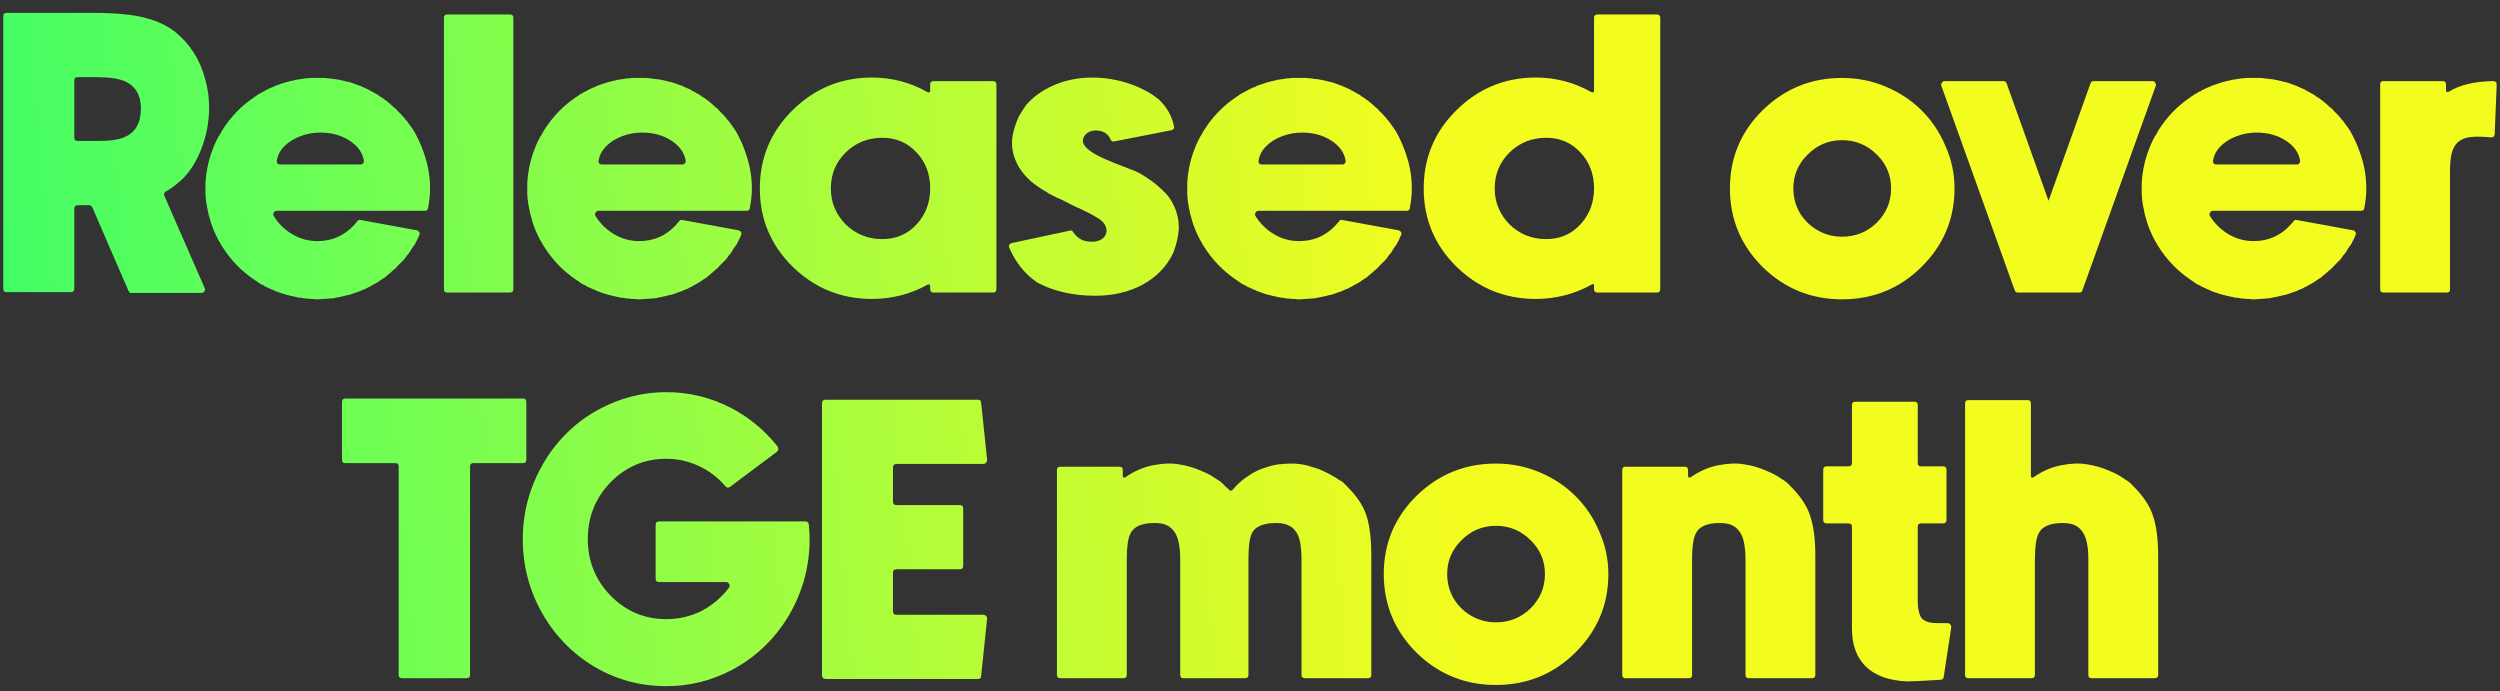 <svg width="188" height="52" viewBox="0 0 188 52" fill="none" xmlns="http://www.w3.org/2000/svg">
<rect x="0" y="0" width="188" height="52" fill="#333333" stroke="none"/>
<path d="M12.366 14.74L15.396 21.67C15.436 21.75 15.426 21.83 15.366 21.91C15.326 21.99 15.256 22.03 15.156 22.03H9.906C9.786 22.03 9.706 21.98 9.666 21.88L6.936 15.58C6.876 15.48 6.796 15.43 6.696 15.43H5.856C5.676 15.43 5.586 15.52 5.586 15.7V21.7C5.586 21.88 5.506 21.97 5.346 21.97H0.486C0.326 21.97 0.246 21.88 0.246 21.7V1.21C0.246 1.05 0.326 0.97 0.486 0.97H6.996C8.736 0.97 10.066 1.1 10.986 1.36C11.906 1.6 12.676 1.98 13.296 2.5C13.816 2.94 14.256 3.45 14.616 4.03C14.976 4.61 15.246 5.25 15.426 5.95C15.626 6.63 15.726 7.34 15.726 8.08C15.726 9.16 15.526 10.21 15.126 11.23C14.726 12.25 14.206 13.04 13.566 13.6C13.186 13.94 12.816 14.21 12.456 14.41C12.336 14.49 12.306 14.6 12.366 14.74ZM9.396 10.3C10.196 9.94 10.596 9.23 10.596 8.17C10.596 7.15 10.186 6.46 9.366 6.1C8.886 5.9 8.176 5.8 7.236 5.8H5.856C5.676 5.8 5.586 5.88 5.586 6.04V10.33C5.586 10.51 5.676 10.6 5.856 10.6H7.416C8.296 10.6 8.956 10.5 9.396 10.3ZM31.981 11.83C32.221 12.59 32.341 13.37 32.341 14.17C32.341 14.63 32.291 15.12 32.191 15.64C32.171 15.78 32.091 15.85 31.951 15.85H20.821C20.721 15.85 20.641 15.9 20.581 16C20.541 16.08 20.541 16.16 20.581 16.24C20.941 16.82 21.411 17.28 21.991 17.62C22.571 17.96 23.191 18.13 23.851 18.13C25.071 18.13 26.071 17.64 26.851 16.66C26.911 16.56 26.991 16.52 27.091 16.54L31.351 17.32C31.431 17.34 31.491 17.39 31.531 17.47C31.571 17.53 31.571 17.6 31.531 17.68C31.411 17.96 31.321 18.15 31.261 18.25L31.201 18.37C31.121 18.47 31.041 18.58 30.961 18.7C30.881 18.86 30.791 19 30.691 19.12L30.631 19.18C30.591 19.22 30.561 19.26 30.541 19.3L30.511 19.36C30.451 19.42 30.391 19.49 30.331 19.57L30.271 19.63C30.171 19.73 30.071 19.83 29.971 19.93L29.911 19.99C29.851 20.07 29.791 20.14 29.731 20.2H29.701C29.621 20.28 29.541 20.35 29.461 20.41L29.401 20.5L29.281 20.41L29.371 20.5C29.251 20.6 29.141 20.69 29.041 20.77L28.951 20.86C28.811 20.94 28.671 21.03 28.531 21.13L28.501 21.16C28.341 21.26 28.181 21.35 28.021 21.43L27.961 21.46C27.921 21.48 27.891 21.5 27.871 21.52L27.841 21.55C27.761 21.57 27.691 21.6 27.631 21.64L27.601 21.67C27.441 21.73 27.291 21.79 27.151 21.85L27.121 21.88C27.021 21.92 26.931 21.95 26.851 21.97L26.761 22C26.641 22.04 26.531 22.08 26.431 22.12C26.311 22.16 26.181 22.19 26.041 22.21L25.951 22.24C25.711 22.3 25.471 22.35 25.231 22.39L25.141 22.42C24.881 22.44 24.631 22.46 24.391 22.48H24.271C24.131 22.5 24.001 22.51 23.881 22.51C23.761 22.51 23.631 22.5 23.491 22.48C23.451 22.48 23.431 22.48 23.431 22.48H23.401C23.301 22.48 23.201 22.47 23.101 22.45H23.071C23.051 22.45 23.021 22.45 22.981 22.45C22.841 22.43 22.721 22.41 22.621 22.39H22.531C22.431 22.37 22.331 22.35 22.231 22.33L22.111 22.3C22.031 22.28 21.941 22.26 21.841 22.24H21.811C21.791 22.24 21.771 22.23 21.751 22.21C21.611 22.19 21.491 22.16 21.391 22.12C21.291 22.1 21.171 22.06 21.031 22C20.991 22 20.961 21.99 20.941 21.97C20.841 21.93 20.751 21.9 20.671 21.88L20.641 21.85C20.621 21.85 20.601 21.84 20.581 21.82C20.461 21.78 20.341 21.73 20.221 21.67C20.141 21.63 20.031 21.58 19.891 21.52C19.891 21.5 19.871 21.48 19.831 21.46H19.801C19.721 21.42 19.641 21.38 19.561 21.34L19.471 21.28C19.371 21.2 19.271 21.13 19.171 21.07C18.151 20.39 17.321 19.53 16.681 18.49C16.621 18.41 16.571 18.32 16.531 18.22L16.501 18.19C16.461 18.13 16.411 18.04 16.351 17.92V17.89C16.331 17.87 16.311 17.84 16.291 17.8C16.131 17.48 15.991 17.14 15.871 16.78C15.811 16.58 15.761 16.4 15.721 16.24C15.681 16.12 15.651 15.99 15.631 15.85C15.531 15.43 15.471 15.01 15.451 14.59C15.451 14.45 15.451 14.31 15.451 14.17C15.451 14.03 15.451 13.89 15.451 13.75C15.491 13.01 15.631 12.28 15.871 11.56C15.951 11.34 16.031 11.13 16.111 10.93C16.151 10.83 16.201 10.72 16.261 10.6C16.281 10.58 16.291 10.55 16.291 10.51L16.351 10.45C16.351 10.43 16.361 10.41 16.381 10.39C16.381 10.35 16.391 10.32 16.411 10.3L16.501 10.18C16.561 10.06 16.621 9.95 16.681 9.85C17.321 8.81 18.151 7.95 19.171 7.27C19.271 7.21 19.371 7.14 19.471 7.06L19.561 7.03C19.641 6.97 19.721 6.92 19.801 6.88H19.831C19.831 6.88 19.841 6.88 19.861 6.88C19.881 6.86 19.901 6.84 19.921 6.82C20.041 6.76 20.141 6.71 20.221 6.67C20.341 6.61 20.461 6.56 20.581 6.52C20.581 6.52 20.591 6.52 20.611 6.52C20.631 6.5 20.641 6.49 20.641 6.49L20.671 6.46C20.751 6.44 20.841 6.41 20.941 6.37C20.981 6.35 21.011 6.34 21.031 6.34C21.171 6.3 21.291 6.26 21.391 6.22C21.491 6.18 21.611 6.15 21.751 6.13C21.751 6.11 21.761 6.1 21.781 6.1C21.801 6.1 21.811 6.1 21.811 6.1H21.841C21.921 6.08 22.011 6.06 22.111 6.04L22.201 6.01C22.321 5.99 22.451 5.97 22.591 5.95H22.621C22.721 5.93 22.841 5.91 22.981 5.89C23.001 5.89 23.021 5.89 23.041 5.89C23.061 5.89 23.071 5.89 23.071 5.89H23.101C23.201 5.87 23.301 5.86 23.401 5.86C23.421 5.86 23.441 5.86 23.461 5.86C23.481 5.86 23.491 5.86 23.491 5.86C23.631 5.86 23.761 5.86 23.881 5.86C24.001 5.86 24.131 5.86 24.271 5.86H24.361C24.621 5.88 24.881 5.91 25.141 5.95H25.231C25.471 5.99 25.711 6.04 25.951 6.1L26.041 6.13C26.181 6.15 26.311 6.18 26.431 6.22C26.531 6.26 26.641 6.3 26.761 6.34C26.781 6.34 26.811 6.35 26.851 6.37C26.931 6.41 27.021 6.44 27.121 6.46L27.151 6.49C27.291 6.55 27.431 6.61 27.571 6.67L27.631 6.7C27.671 6.72 27.731 6.75 27.811 6.79L27.841 6.82L27.781 6.94L27.871 6.82C27.911 6.84 27.941 6.86 27.961 6.88C28.141 6.98 28.321 7.08 28.501 7.18V7.21C28.641 7.29 28.781 7.38 28.921 7.48L28.951 7.51C28.971 7.53 29.001 7.55 29.041 7.57C29.141 7.65 29.251 7.74 29.371 7.84L29.431 7.9C29.531 7.98 29.621 8.06 29.701 8.14H29.731C29.791 8.22 29.851 8.29 29.911 8.35L29.971 8.41C30.071 8.51 30.171 8.61 30.271 8.71L30.181 8.8L30.271 8.74L30.331 8.77C30.371 8.83 30.421 8.9 30.481 8.98L30.541 9.04C30.621 9.12 30.681 9.2 30.721 9.28L30.751 9.31C30.791 9.37 30.841 9.44 30.901 9.52L30.991 9.64C31.031 9.72 31.071 9.78 31.111 9.82L31.261 10.09C31.561 10.65 31.801 11.23 31.981 11.83ZM27.121 12.37C27.201 12.37 27.261 12.34 27.301 12.28C27.361 12.22 27.381 12.15 27.361 12.07C27.261 11.47 26.901 10.97 26.281 10.57C25.661 10.17 24.931 9.97 24.091 9.97C23.571 9.97 23.071 10.06 22.591 10.24C22.111 10.42 21.711 10.67 21.391 10.99C21.071 11.31 20.881 11.67 20.821 12.07C20.801 12.13 20.811 12.2 20.851 12.28C20.911 12.34 20.981 12.37 21.061 12.37H27.121ZM38.334 1.09C38.514 1.09 38.604 1.17 38.604 1.33V21.76C38.604 21.92 38.514 22 38.334 22H33.624C33.464 22 33.384 21.92 33.384 21.76V1.33C33.384 1.17 33.464 1.09 33.624 1.09H38.334ZM56.18 11.83C56.42 12.59 56.54 13.37 56.54 14.17C56.54 14.63 56.49 15.12 56.39 15.64C56.37 15.78 56.29 15.85 56.15 15.85H45.02C44.92 15.85 44.84 15.9 44.78 16C44.74 16.08 44.74 16.16 44.78 16.24C45.14 16.82 45.61 17.28 46.19 17.62C46.77 17.96 47.39 18.13 48.05 18.13C49.27 18.13 50.27 17.64 51.05 16.66C51.11 16.56 51.19 16.52 51.29 16.54L55.55 17.32C55.63 17.34 55.69 17.39 55.73 17.47C55.77 17.53 55.77 17.6 55.73 17.68C55.61 17.96 55.52 18.15 55.46 18.25L55.4 18.37C55.32 18.47 55.24 18.58 55.16 18.7C55.08 18.86 54.99 19 54.89 19.12L54.83 19.18C54.79 19.22 54.76 19.26 54.74 19.3L54.71 19.36C54.65 19.42 54.59 19.49 54.53 19.57L54.47 19.63C54.37 19.73 54.27 19.83 54.17 19.93L54.11 19.99C54.05 20.07 53.99 20.14 53.93 20.2H53.9C53.82 20.28 53.74 20.35 53.66 20.41L53.6 20.5L53.48 20.41L53.57 20.5C53.45 20.6 53.34 20.69 53.24 20.77L53.15 20.86C53.01 20.94 52.87 21.03 52.73 21.13L52.7 21.16C52.54 21.26 52.38 21.35 52.22 21.43L52.16 21.46C52.12 21.48 52.09 21.5 52.07 21.52L52.04 21.55C51.96 21.57 51.89 21.6 51.83 21.64L51.8 21.67C51.64 21.73 51.49 21.79 51.35 21.85L51.32 21.88C51.22 21.92 51.13 21.95 51.05 21.97L50.96 22C50.84 22.04 50.73 22.08 50.63 22.12C50.51 22.16 50.38 22.19 50.24 22.21L50.15 22.24C49.91 22.3 49.67 22.35 49.43 22.39L49.34 22.42C49.08 22.44 48.83 22.46 48.59 22.48H48.47C48.33 22.5 48.2 22.51 48.08 22.51C47.96 22.51 47.83 22.5 47.69 22.48C47.65 22.48 47.63 22.48 47.63 22.48H47.6C47.5 22.48 47.4 22.47 47.3 22.45H47.27C47.25 22.45 47.22 22.45 47.18 22.45C47.04 22.43 46.92 22.41 46.82 22.39H46.73C46.63 22.37 46.53 22.35 46.43 22.33L46.31 22.3C46.23 22.28 46.14 22.26 46.04 22.24H46.01C45.99 22.24 45.97 22.23 45.95 22.21C45.81 22.19 45.69 22.16 45.59 22.12C45.49 22.1 45.37 22.06 45.23 22C45.19 22 45.16 21.99 45.14 21.97C45.04 21.93 44.95 21.9 44.87 21.88L44.84 21.85C44.82 21.85 44.8 21.84 44.78 21.82C44.66 21.78 44.54 21.73 44.42 21.67C44.34 21.63 44.23 21.58 44.09 21.52C44.09 21.5 44.07 21.48 44.03 21.46H44C43.92 21.42 43.84 21.38 43.76 21.34L43.67 21.28C43.57 21.2 43.47 21.13 43.37 21.07C42.35 20.39 41.52 19.53 40.88 18.49C40.82 18.41 40.77 18.32 40.73 18.22L40.7 18.19C40.66 18.13 40.61 18.04 40.55 17.92V17.89C40.53 17.87 40.51 17.84 40.49 17.8C40.33 17.48 40.19 17.14 40.07 16.78C40.01 16.58 39.96 16.4 39.92 16.24C39.88 16.12 39.85 15.99 39.83 15.85C39.73 15.43 39.67 15.01 39.65 14.59C39.65 14.45 39.65 14.31 39.65 14.17C39.65 14.03 39.65 13.89 39.65 13.75C39.69 13.01 39.83 12.28 40.07 11.56C40.15 11.34 40.23 11.13 40.31 10.93C40.35 10.83 40.4 10.72 40.46 10.6C40.48 10.58 40.49 10.55 40.49 10.51L40.55 10.45C40.55 10.43 40.56 10.41 40.58 10.39C40.58 10.35 40.59 10.32 40.61 10.3L40.7 10.18C40.76 10.06 40.82 9.95 40.88 9.85C41.52 8.81 42.35 7.95 43.37 7.27C43.47 7.21 43.57 7.14 43.67 7.06L43.76 7.03C43.84 6.97 43.92 6.92 44 6.88H44.03C44.03 6.88 44.04 6.88 44.06 6.88C44.08 6.86 44.1 6.84 44.12 6.82C44.24 6.76 44.34 6.71 44.42 6.67C44.54 6.61 44.66 6.56 44.78 6.52C44.78 6.52 44.79 6.52 44.81 6.52C44.83 6.5 44.84 6.49 44.84 6.49L44.87 6.46C44.95 6.44 45.04 6.41 45.14 6.37C45.18 6.35 45.21 6.34 45.23 6.34C45.37 6.3 45.49 6.26 45.59 6.22C45.69 6.18 45.81 6.15 45.95 6.13C45.95 6.11 45.96 6.1 45.98 6.1C46 6.1 46.01 6.1 46.01 6.1H46.04C46.12 6.08 46.21 6.06 46.31 6.04L46.4 6.01C46.52 5.99 46.65 5.97 46.79 5.95H46.82C46.92 5.93 47.04 5.91 47.18 5.89C47.2 5.89 47.22 5.89 47.24 5.89C47.26 5.89 47.27 5.89 47.27 5.89H47.3C47.4 5.87 47.5 5.86 47.6 5.86C47.62 5.86 47.64 5.86 47.66 5.86C47.68 5.86 47.69 5.86 47.69 5.86C47.83 5.86 47.96 5.86 48.08 5.86C48.2 5.86 48.33 5.86 48.47 5.86H48.56C48.82 5.88 49.08 5.91 49.34 5.95H49.43C49.67 5.99 49.91 6.04 50.15 6.1L50.24 6.13C50.38 6.15 50.51 6.18 50.63 6.22C50.73 6.26 50.84 6.3 50.96 6.34C50.98 6.34 51.01 6.35 51.05 6.37C51.13 6.41 51.22 6.44 51.32 6.46L51.35 6.49C51.49 6.55 51.63 6.61 51.77 6.67L51.83 6.7C51.87 6.72 51.93 6.75 52.01 6.79L52.04 6.82L51.98 6.94L52.07 6.82C52.11 6.84 52.14 6.86 52.16 6.88C52.34 6.98 52.52 7.08 52.7 7.18V7.21C52.84 7.29 52.98 7.38 53.12 7.48L53.15 7.51C53.17 7.53 53.2 7.55 53.24 7.57C53.34 7.65 53.45 7.74 53.57 7.84L53.63 7.9C53.73 7.98 53.82 8.06 53.9 8.14H53.93C53.99 8.22 54.05 8.29 54.11 8.35L54.17 8.41C54.27 8.51 54.37 8.61 54.47 8.71L54.38 8.8L54.47 8.74L54.53 8.77C54.57 8.83 54.62 8.9 54.68 8.98L54.74 9.04C54.82 9.12 54.88 9.2 54.92 9.28L54.95 9.31C54.99 9.37 55.04 9.44 55.1 9.52L55.19 9.64C55.23 9.72 55.27 9.78 55.31 9.82L55.46 10.09C55.76 10.65 56 11.23 56.18 11.83ZM51.32 12.37C51.4 12.37 51.46 12.34 51.5 12.28C51.56 12.22 51.58 12.15 51.56 12.07C51.46 11.47 51.1 10.97 50.48 10.57C49.86 10.17 49.13 9.97 48.29 9.97C47.77 9.97 47.27 10.06 46.79 10.24C46.31 10.42 45.91 10.67 45.59 10.99C45.27 11.31 45.08 11.67 45.02 12.07C45 12.13 45.01 12.2 45.05 12.28C45.11 12.34 45.18 12.37 45.26 12.37H51.32ZM74.66 6.1C74.84 6.1 74.93 6.18 74.93 6.34V21.73C74.93 21.91 74.84 22 74.66 22H70.22C70.04 22 69.95 21.91 69.95 21.73V21.49C69.95 21.45 69.93 21.42 69.89 21.4C69.85 21.38 69.81 21.38 69.77 21.4C68.47 22.12 67.07 22.48 65.57 22.48C63.25 22.48 61.26 21.67 59.6 20.05C57.96 18.43 57.14 16.47 57.14 14.17C57.14 11.87 57.96 9.91 59.6 8.29C61.26 6.65 63.25 5.83 65.57 5.83C67.07 5.83 68.47 6.2 69.77 6.94C69.81 6.96 69.85 6.96 69.89 6.94C69.93 6.92 69.95 6.88 69.95 6.82V6.34C69.95 6.18 70.04 6.1 70.22 6.1H74.66ZM66.35 17.98C67.39 17.98 68.25 17.61 68.93 16.87C69.61 16.13 69.95 15.23 69.95 14.17C69.95 13.09 69.61 12.19 68.93 11.47C68.25 10.73 67.39 10.36 66.35 10.36C65.27 10.36 64.35 10.73 63.59 11.47C62.85 12.21 62.48 13.11 62.48 14.17C62.48 15.21 62.85 16.11 63.59 16.87C64.35 17.61 65.27 17.98 66.35 17.98ZM85.402 12.88C85.742 13.04 86.062 13.23 86.362 13.45C86.682 13.65 87.032 13.93 87.412 14.29C87.812 14.65 88.122 15.09 88.342 15.61C88.562 16.13 88.662 16.68 88.642 17.26C88.602 17.82 88.462 18.41 88.222 19.03C87.742 20.03 86.982 20.82 85.942 21.4C84.902 21.96 83.702 22.24 82.342 22.24C81.962 22.24 81.572 22.22 81.172 22.18C79.932 22.04 78.862 21.72 77.962 21.22C77.042 20.58 76.352 19.71 75.892 18.61C75.852 18.55 75.852 18.49 75.892 18.43C75.932 18.35 75.992 18.3 76.072 18.28L80.422 17.35C80.542 17.31 80.632 17.34 80.692 17.44C80.972 17.86 81.342 18.1 81.802 18.16C82.322 18.22 82.712 18.13 82.972 17.89C83.152 17.71 83.232 17.5 83.212 17.26C83.172 16.98 83.022 16.74 82.762 16.54C82.502 16.34 81.952 16.04 81.112 15.64H81.082C80.582 15.4 80.182 15.2 79.882 15.04C79.542 14.9 79.232 14.75 78.952 14.59H78.922C78.862 14.55 78.822 14.52 78.802 14.5C78.302 14.22 77.862 13.92 77.482 13.6C77.122 13.26 76.832 12.91 76.612 12.55C76.392 12.17 76.242 11.78 76.162 11.38C76.062 10.86 76.092 10.32 76.252 9.76C76.412 9.2 76.572 8.8 76.732 8.56C76.892 8.3 77.042 8.07 77.182 7.87C77.522 7.49 77.912 7.16 78.352 6.88C79.732 6.02 81.332 5.69 83.152 5.89C84.232 6.03 85.192 6.32 86.032 6.76C86.432 6.96 86.802 7.2 87.142 7.48C87.742 8.04 88.122 8.71 88.282 9.49C88.322 9.65 88.262 9.75 88.102 9.79L83.812 10.63C83.672 10.67 83.572 10.62 83.512 10.48C83.352 10.1 83.042 9.88 82.582 9.82C82.182 9.78 81.862 9.88 81.622 10.12C81.462 10.32 81.402 10.52 81.442 10.72C81.582 11.16 82.242 11.62 83.422 12.1C83.802 12.26 84.102 12.38 84.322 12.46C84.702 12.6 85.062 12.74 85.402 12.88ZM105.809 11.83C106.049 12.59 106.169 13.37 106.169 14.17C106.169 14.63 106.119 15.12 106.019 15.64C105.999 15.78 105.919 15.85 105.779 15.85H94.649C94.549 15.85 94.469 15.9 94.409 16C94.369 16.08 94.369 16.16 94.409 16.24C94.769 16.82 95.239 17.28 95.819 17.62C96.399 17.96 97.019 18.13 97.679 18.13C98.899 18.13 99.899 17.64 100.679 16.66C100.739 16.56 100.819 16.52 100.919 16.54L105.179 17.32C105.259 17.34 105.319 17.39 105.359 17.47C105.399 17.53 105.399 17.6 105.359 17.68C105.239 17.96 105.149 18.15 105.089 18.25L105.029 18.37C104.949 18.47 104.869 18.58 104.789 18.7C104.709 18.86 104.619 19 104.519 19.12L104.459 19.18C104.419 19.22 104.389 19.26 104.369 19.3L104.339 19.36C104.279 19.42 104.219 19.49 104.159 19.57L104.099 19.63C103.999 19.73 103.899 19.83 103.799 19.93L103.739 19.99C103.679 20.07 103.619 20.14 103.559 20.2H103.529C103.449 20.28 103.369 20.35 103.289 20.41L103.229 20.5L103.109 20.41L103.199 20.5C103.079 20.6 102.969 20.69 102.869 20.77L102.779 20.86C102.639 20.94 102.499 21.03 102.359 21.13L102.329 21.16C102.169 21.26 102.009 21.35 101.849 21.43L101.789 21.46C101.749 21.48 101.719 21.5 101.699 21.52L101.669 21.55C101.589 21.57 101.519 21.6 101.459 21.64L101.429 21.67C101.269 21.73 101.119 21.79 100.979 21.85L100.949 21.88C100.849 21.92 100.759 21.95 100.679 21.97L100.589 22C100.469 22.04 100.359 22.08 100.259 22.12C100.139 22.16 100.009 22.19 99.869 22.21L99.779 22.24C99.539 22.3 99.299 22.35 99.059 22.39L98.969 22.42C98.709 22.44 98.459 22.46 98.219 22.48H98.099C97.959 22.5 97.829 22.51 97.709 22.51C97.589 22.51 97.459 22.5 97.319 22.48C97.279 22.48 97.259 22.48 97.259 22.48H97.229C97.129 22.48 97.029 22.47 96.929 22.45H96.899C96.879 22.45 96.849 22.45 96.809 22.45C96.669 22.43 96.549 22.41 96.449 22.39H96.359C96.259 22.37 96.159 22.35 96.059 22.33L95.939 22.3C95.859 22.28 95.769 22.26 95.669 22.24H95.639C95.619 22.24 95.599 22.23 95.579 22.21C95.439 22.19 95.319 22.16 95.219 22.12C95.119 22.1 94.999 22.06 94.859 22C94.819 22 94.789 21.99 94.769 21.97C94.669 21.93 94.579 21.9 94.499 21.88L94.469 21.85C94.449 21.85 94.429 21.84 94.409 21.82C94.289 21.78 94.169 21.73 94.049 21.67C93.969 21.63 93.859 21.58 93.719 21.52C93.719 21.5 93.699 21.48 93.659 21.46H93.629C93.549 21.42 93.469 21.38 93.389 21.34L93.299 21.28C93.199 21.2 93.099 21.13 92.999 21.07C91.979 20.39 91.149 19.53 90.509 18.49C90.449 18.41 90.399 18.32 90.359 18.22L90.329 18.19C90.289 18.13 90.239 18.04 90.179 17.92V17.89C90.159 17.87 90.139 17.84 90.119 17.8C89.959 17.48 89.819 17.14 89.699 16.78C89.639 16.58 89.589 16.4 89.549 16.24C89.509 16.12 89.479 15.99 89.459 15.85C89.359 15.43 89.299 15.01 89.279 14.59C89.279 14.45 89.279 14.31 89.279 14.17C89.279 14.03 89.279 13.89 89.279 13.75C89.319 13.01 89.459 12.28 89.699 11.56C89.779 11.34 89.859 11.13 89.939 10.93C89.979 10.83 90.029 10.72 90.089 10.6C90.109 10.58 90.119 10.55 90.119 10.51L90.179 10.45C90.179 10.43 90.189 10.41 90.209 10.39C90.209 10.35 90.219 10.32 90.239 10.3L90.329 10.18C90.389 10.06 90.449 9.95 90.509 9.85C91.149 8.81 91.979 7.95 92.999 7.27C93.099 7.21 93.199 7.14 93.299 7.06L93.389 7.03C93.469 6.97 93.549 6.92 93.629 6.88H93.659C93.659 6.88 93.669 6.88 93.689 6.88C93.709 6.86 93.729 6.84 93.749 6.82C93.869 6.76 93.969 6.71 94.049 6.67C94.169 6.61 94.289 6.56 94.409 6.52C94.409 6.52 94.419 6.52 94.439 6.52C94.459 6.5 94.469 6.49 94.469 6.49L94.499 6.46C94.579 6.44 94.669 6.41 94.769 6.37C94.809 6.35 94.839 6.34 94.859 6.34C94.999 6.3 95.119 6.26 95.219 6.22C95.319 6.18 95.439 6.15 95.579 6.13C95.579 6.11 95.589 6.1 95.609 6.1C95.629 6.1 95.639 6.1 95.639 6.1H95.669C95.749 6.08 95.839 6.06 95.939 6.04L96.029 6.01C96.149 5.99 96.279 5.97 96.419 5.95H96.449C96.549 5.93 96.669 5.91 96.809 5.89C96.829 5.89 96.849 5.89 96.869 5.89C96.889 5.89 96.899 5.89 96.899 5.89H96.929C97.029 5.87 97.129 5.86 97.229 5.86C97.249 5.86 97.269 5.86 97.289 5.86C97.309 5.86 97.319 5.86 97.319 5.86C97.459 5.86 97.589 5.86 97.709 5.86C97.829 5.86 97.959 5.86 98.099 5.86H98.189C98.449 5.88 98.709 5.91 98.969 5.95H99.059C99.299 5.99 99.539 6.04 99.779 6.1L99.869 6.13C100.009 6.15 100.139 6.18 100.259 6.22C100.359 6.26 100.469 6.3 100.589 6.34C100.609 6.34 100.639 6.35 100.679 6.37C100.759 6.41 100.849 6.44 100.949 6.46L100.979 6.49C101.119 6.55 101.259 6.61 101.399 6.67L101.459 6.7C101.499 6.72 101.559 6.75 101.639 6.79L101.669 6.82L101.609 6.94L101.699 6.82C101.739 6.84 101.769 6.86 101.789 6.88C101.969 6.98 102.149 7.08 102.329 7.18V7.21C102.469 7.29 102.609 7.38 102.749 7.48L102.779 7.51C102.799 7.53 102.829 7.55 102.869 7.57C102.969 7.65 103.079 7.74 103.199 7.84L103.259 7.9C103.359 7.98 103.449 8.06 103.529 8.14H103.559C103.619 8.22 103.679 8.29 103.739 8.35L103.799 8.41C103.899 8.51 103.999 8.61 104.099 8.71L104.009 8.8L104.099 8.74L104.159 8.77C104.199 8.83 104.249 8.9 104.309 8.98L104.369 9.04C104.449 9.12 104.509 9.2 104.549 9.28L104.579 9.31C104.619 9.37 104.669 9.44 104.729 9.52L104.819 9.64C104.859 9.72 104.899 9.78 104.939 9.82L105.089 10.09C105.389 10.65 105.629 11.23 105.809 11.83ZM100.949 12.37C101.029 12.37 101.089 12.34 101.129 12.28C101.189 12.22 101.209 12.15 101.189 12.07C101.089 11.47 100.729 10.97 100.109 10.57C99.489 10.17 98.759 9.97 97.919 9.97C97.399 9.97 96.899 10.06 96.419 10.24C95.939 10.42 95.539 10.67 95.219 10.99C94.899 11.31 94.709 11.67 94.649 12.07C94.629 12.13 94.639 12.2 94.679 12.28C94.739 12.34 94.809 12.37 94.889 12.37H100.949ZM124.582 1.09C124.762 1.09 124.852 1.17 124.852 1.33V21.73C124.852 21.91 124.762 22 124.582 22H120.142C119.962 22 119.872 21.91 119.872 21.73V21.49C119.872 21.35 119.812 21.32 119.692 21.4C118.392 22.12 116.992 22.48 115.492 22.48C113.172 22.48 111.182 21.67 109.522 20.05C107.882 18.43 107.062 16.47 107.062 14.17C107.062 11.87 107.882 9.91 109.522 8.29C111.182 6.65 113.172 5.83 115.492 5.83C116.992 5.83 118.392 6.2 119.692 6.94C119.732 6.96 119.772 6.96 119.812 6.94C119.852 6.92 119.872 6.88 119.872 6.82V1.33C119.872 1.17 119.962 1.09 120.142 1.09H124.582ZM116.272 17.98C117.312 17.98 118.172 17.61 118.852 16.87C119.532 16.13 119.872 15.23 119.872 14.17C119.872 13.09 119.532 12.19 118.852 11.47C118.172 10.73 117.312 10.36 116.272 10.36C115.192 10.36 114.272 10.73 113.512 11.47C112.772 12.21 112.402 13.11 112.402 14.17C112.402 15.21 112.772 16.11 113.512 16.87C114.272 17.61 115.192 17.98 116.272 17.98ZM138.52 5.86C139.68 5.86 140.78 6.08 141.82 6.52C142.86 6.96 143.75 7.55 144.49 8.29C145.25 9.03 145.85 9.92 146.29 10.96C146.75 11.98 146.98 13.05 146.98 14.17C146.98 16.47 146.15 18.44 144.49 20.08C142.85 21.7 140.86 22.51 138.52 22.51C136.2 22.51 134.21 21.7 132.55 20.08C130.91 18.44 130.09 16.47 130.09 14.17C130.09 11.87 130.91 9.91 132.55 8.29C134.21 6.67 136.2 5.86 138.52 5.86ZM138.52 17.8C139.54 17.8 140.41 17.45 141.13 16.75C141.85 16.03 142.21 15.17 142.21 14.17C142.21 13.17 141.85 12.32 141.13 11.62C140.41 10.9 139.54 10.54 138.52 10.54C137.52 10.54 136.66 10.9 135.94 11.62C135.22 12.32 134.86 13.17 134.86 14.17C134.86 14.83 135.02 15.44 135.34 16C135.68 16.56 136.13 17 136.69 17.32C137.25 17.64 137.86 17.8 138.52 17.8ZM161.882 6.1C161.962 6.1 162.022 6.14 162.062 6.22C162.122 6.28 162.142 6.35 162.122 6.43L156.602 21.82C156.562 21.94 156.492 22 156.392 22H151.742C151.622 22 151.542 21.94 151.502 21.82L145.982 6.43C145.962 6.35 145.982 6.28 146.042 6.22C146.082 6.14 146.142 6.1 146.222 6.1H150.662C150.782 6.1 150.862 6.16 150.902 6.28L154.052 15.1L157.202 6.28C157.242 6.16 157.322 6.1 157.442 6.1H161.882ZM177.586 11.83C177.826 12.59 177.946 13.37 177.946 14.17C177.946 14.63 177.896 15.12 177.796 15.64C177.776 15.78 177.696 15.85 177.556 15.85H166.426C166.326 15.85 166.246 15.9 166.186 16C166.146 16.08 166.146 16.16 166.186 16.24C166.546 16.82 167.016 17.28 167.596 17.62C168.176 17.96 168.796 18.13 169.456 18.13C170.676 18.13 171.676 17.64 172.456 16.66C172.516 16.56 172.596 16.52 172.696 16.54L176.956 17.32C177.036 17.34 177.096 17.39 177.136 17.47C177.176 17.53 177.176 17.6 177.136 17.68C177.016 17.96 176.926 18.15 176.866 18.25L176.806 18.37C176.726 18.47 176.646 18.58 176.566 18.7C176.486 18.86 176.396 19 176.296 19.12L176.236 19.18C176.196 19.22 176.166 19.26 176.146 19.3L176.116 19.36C176.056 19.42 175.996 19.49 175.936 19.57L175.876 19.63C175.776 19.73 175.676 19.83 175.576 19.93L175.516 19.99C175.456 20.07 175.396 20.14 175.336 20.2H175.306C175.226 20.28 175.146 20.35 175.066 20.41L175.006 20.5L174.886 20.41L174.976 20.5C174.856 20.6 174.746 20.69 174.646 20.77L174.556 20.86C174.416 20.94 174.276 21.03 174.136 21.13L174.106 21.16C173.946 21.26 173.786 21.35 173.626 21.43L173.566 21.46C173.526 21.48 173.496 21.5 173.476 21.52L173.446 21.55C173.366 21.57 173.296 21.6 173.236 21.64L173.206 21.67C173.046 21.73 172.896 21.79 172.756 21.85L172.726 21.88C172.626 21.92 172.536 21.95 172.456 21.97L172.366 22C172.246 22.04 172.136 22.08 172.036 22.12C171.916 22.16 171.786 22.19 171.646 22.21L171.556 22.24C171.316 22.3 171.076 22.35 170.836 22.39L170.746 22.42C170.486 22.44 170.236 22.46 169.996 22.48H169.876C169.736 22.5 169.606 22.51 169.486 22.51C169.366 22.51 169.236 22.5 169.096 22.48C169.056 22.48 169.036 22.48 169.036 22.48H169.006C168.906 22.48 168.806 22.47 168.706 22.45H168.676C168.656 22.45 168.626 22.45 168.586 22.45C168.446 22.43 168.326 22.41 168.226 22.39H168.136C168.036 22.37 167.936 22.35 167.836 22.33L167.716 22.3C167.636 22.28 167.546 22.26 167.446 22.24H167.416C167.396 22.24 167.376 22.23 167.356 22.21C167.216 22.19 167.096 22.16 166.996 22.12C166.896 22.1 166.776 22.06 166.636 22C166.596 22 166.566 21.99 166.546 21.97C166.446 21.93 166.356 21.9 166.276 21.88L166.246 21.85C166.226 21.85 166.206 21.84 166.186 21.82C166.066 21.78 165.946 21.73 165.826 21.67C165.746 21.63 165.636 21.58 165.496 21.52C165.496 21.5 165.476 21.48 165.436 21.46H165.406C165.326 21.42 165.246 21.38 165.166 21.34L165.076 21.28C164.976 21.2 164.876 21.13 164.776 21.07C163.756 20.39 162.926 19.53 162.286 18.49C162.226 18.41 162.176 18.32 162.136 18.22L162.106 18.19C162.066 18.13 162.016 18.04 161.956 17.92V17.89C161.936 17.87 161.916 17.84 161.896 17.8C161.736 17.48 161.596 17.14 161.476 16.78C161.416 16.58 161.366 16.4 161.326 16.24C161.286 16.12 161.256 15.99 161.236 15.85C161.136 15.43 161.076 15.01 161.056 14.59C161.056 14.45 161.056 14.31 161.056 14.17C161.056 14.03 161.056 13.89 161.056 13.75C161.096 13.01 161.236 12.28 161.476 11.56C161.556 11.34 161.636 11.13 161.716 10.93C161.756 10.83 161.806 10.72 161.866 10.6C161.886 10.58 161.896 10.55 161.896 10.51L161.956 10.45C161.956 10.43 161.966 10.41 161.986 10.39C161.986 10.35 161.996 10.32 162.016 10.3L162.106 10.18C162.166 10.06 162.226 9.95 162.286 9.85C162.926 8.81 163.756 7.95 164.776 7.27C164.876 7.21 164.976 7.14 165.076 7.06L165.166 7.03C165.246 6.97 165.326 6.92 165.406 6.88H165.436C165.436 6.88 165.446 6.88 165.466 6.88C165.486 6.86 165.506 6.84 165.526 6.82C165.646 6.76 165.746 6.71 165.826 6.67C165.946 6.61 166.066 6.56 166.186 6.52C166.186 6.52 166.196 6.52 166.216 6.52C166.236 6.5 166.246 6.49 166.246 6.49L166.276 6.46C166.356 6.44 166.446 6.41 166.546 6.37C166.586 6.35 166.616 6.34 166.636 6.34C166.776 6.3 166.896 6.26 166.996 6.22C167.096 6.18 167.216 6.15 167.356 6.13C167.356 6.11 167.366 6.1 167.386 6.1C167.406 6.1 167.416 6.1 167.416 6.1H167.446C167.526 6.08 167.616 6.06 167.716 6.04L167.806 6.01C167.926 5.99 168.056 5.97 168.196 5.95H168.226C168.326 5.93 168.446 5.91 168.586 5.89C168.606 5.89 168.626 5.89 168.646 5.89C168.666 5.89 168.676 5.89 168.676 5.89H168.706C168.806 5.87 168.906 5.86 169.006 5.86C169.026 5.86 169.046 5.86 169.066 5.86C169.086 5.86 169.096 5.86 169.096 5.86C169.236 5.86 169.366 5.86 169.486 5.86C169.606 5.86 169.736 5.86 169.876 5.86H169.966C170.226 5.88 170.486 5.91 170.746 5.95H170.836C171.076 5.99 171.316 6.04 171.556 6.1L171.646 6.13C171.786 6.15 171.916 6.18 172.036 6.22C172.136 6.26 172.246 6.3 172.366 6.34C172.386 6.34 172.416 6.35 172.456 6.37C172.536 6.41 172.626 6.44 172.726 6.46L172.756 6.49C172.896 6.55 173.036 6.61 173.176 6.67L173.236 6.7C173.276 6.72 173.336 6.75 173.416 6.79L173.446 6.82L173.386 6.94L173.476 6.82C173.516 6.84 173.546 6.86 173.566 6.88C173.746 6.98 173.926 7.08 174.106 7.18V7.21C174.246 7.29 174.386 7.38 174.526 7.48L174.556 7.51C174.576 7.53 174.606 7.55 174.646 7.57C174.746 7.65 174.856 7.74 174.976 7.84L175.036 7.9C175.136 7.98 175.226 8.06 175.306 8.14H175.336C175.396 8.22 175.456 8.29 175.516 8.35L175.576 8.41C175.676 8.51 175.776 8.61 175.876 8.71L175.786 8.8L175.876 8.74L175.936 8.77C175.976 8.83 176.026 8.9 176.086 8.98L176.146 9.04C176.226 9.12 176.286 9.2 176.326 9.28L176.356 9.31C176.396 9.37 176.446 9.44 176.506 9.52L176.596 9.64C176.636 9.72 176.676 9.78 176.716 9.82L176.866 10.09C177.166 10.65 177.406 11.23 177.586 11.83ZM172.726 12.37C172.806 12.37 172.866 12.34 172.906 12.28C172.966 12.22 172.986 12.15 172.966 12.07C172.866 11.47 172.506 10.97 171.886 10.57C171.266 10.17 170.536 9.97 169.696 9.97C169.176 9.97 168.676 10.06 168.196 10.24C167.716 10.42 167.316 10.67 166.996 10.99C166.676 11.31 166.486 11.67 166.426 12.07C166.406 12.13 166.416 12.2 166.456 12.28C166.516 12.34 166.586 12.37 166.666 12.37H172.726ZM187.48 6.1C187.66 6.1 187.75 6.19 187.75 6.37L187.6 10.09C187.58 10.27 187.48 10.35 187.3 10.33C186.48 10.25 185.88 10.26 185.5 10.36C185.02 10.48 184.69 10.74 184.51 11.14C184.33 11.5 184.24 12.05 184.24 12.79V21.76C184.24 21.92 184.16 22 184 22H179.23C179.07 22 178.99 21.92 178.99 21.76V6.34C178.99 6.18 179.07 6.1 179.23 6.1H183.7C183.86 6.1 183.94 6.18 183.94 6.34V6.79C183.94 6.85 183.96 6.89 184 6.91C184.04 6.93 184.08 6.93 184.12 6.91C184.96 6.39 186.08 6.12 187.48 6.1ZM39.34 29.97C39.499 29.97 39.58 30.06 39.58 30.24V34.56C39.58 34.74 39.499 34.83 39.34 34.83H35.59C35.429 34.83 35.349 34.91 35.349 35.07V50.76C35.349 50.92 35.26 51 35.08 51H30.25C30.07 51 29.98 50.92 29.98 50.76V35.07C29.98 34.91 29.899 34.83 29.739 34.83H25.959C25.799 34.83 25.72 34.74 25.72 34.56V30.24C25.72 30.06 25.799 29.97 25.959 29.97H39.34ZM60.823 39.45C60.863 39.93 60.883 40.29 60.883 40.53C60.883 41.63 60.733 42.7 60.433 43.74C60.073 44.94 59.533 46.05 58.813 47.07C57.813 48.47 56.563 49.57 55.063 50.37C53.503 51.19 51.853 51.6 50.113 51.6C48.153 51.6 46.343 51.11 44.683 50.13C43.023 49.13 41.713 47.78 40.753 46.08C39.793 44.38 39.313 42.53 39.313 40.53C39.313 39.05 39.593 37.63 40.153 36.27C40.733 34.89 41.503 33.71 42.463 32.73C43.423 31.73 44.573 30.94 45.913 30.36C47.253 29.78 48.653 29.49 50.113 29.49C51.853 29.49 53.503 29.9 55.063 30.72C56.363 31.42 57.483 32.35 58.423 33.51C58.583 33.71 58.563 33.88 58.363 34.02L54.913 36.6C54.773 36.7 54.653 36.69 54.553 36.57C53.993 35.91 53.323 35.4 52.543 35.04C51.763 34.68 50.953 34.5 50.113 34.5C48.473 34.5 47.073 35.09 45.913 36.27C44.773 37.45 44.203 38.87 44.203 40.53C44.203 42.19 44.773 43.61 45.913 44.79C47.073 45.97 48.473 46.56 50.113 46.56C51.033 46.56 51.903 46.36 52.723 45.96C53.543 45.54 54.243 44.95 54.823 44.19C54.883 44.09 54.883 44 54.823 43.92C54.783 43.82 54.713 43.77 54.613 43.77H49.573C49.393 43.77 49.303 43.68 49.303 43.5V39.48C49.303 39.3 49.393 39.21 49.573 39.21H60.553C60.713 39.21 60.803 39.29 60.823 39.45ZM73.963 46.23C74.043 46.23 74.103 46.26 74.143 46.32C74.203 46.36 74.233 46.42 74.233 46.5L73.783 50.82C73.783 50.98 73.703 51.06 73.543 51.06H62.113C61.913 51.06 61.813 50.96 61.813 50.76V30.33C61.813 30.15 61.903 30.06 62.083 30.06H73.543C73.703 30.06 73.783 30.14 73.783 30.3L74.233 34.59C74.233 34.67 74.203 34.74 74.143 34.8C74.103 34.86 74.033 34.89 73.933 34.89H67.423C67.243 34.89 67.153 34.98 67.153 35.16V37.71C67.153 37.89 67.243 37.98 67.423 37.98H72.163C72.343 37.98 72.433 38.06 72.433 38.22V42.54C72.433 42.72 72.343 42.81 72.163 42.81H67.423C67.243 42.81 67.153 42.89 67.153 43.05V45.96C67.153 46.14 67.243 46.23 67.423 46.23H73.963ZM101.233 36.51C102.013 37.27 102.523 38.03 102.763 38.79C103.003 39.55 103.123 40.55 103.123 41.79V50.76C103.123 50.92 103.043 51 102.883 51H98.143C97.963 51 97.873 50.92 97.873 50.76V42.06C97.873 41.26 97.783 40.65 97.603 40.23C97.483 39.99 97.333 39.8 97.153 39.66C96.853 39.44 96.463 39.33 95.983 39.33C94.983 39.33 94.363 39.6 94.123 40.14C93.963 40.5 93.883 41.14 93.883 42.06V50.76C93.883 50.92 93.793 51 93.613 51H88.993C88.833 51 88.753 50.92 88.753 50.76V42.06C88.753 41.26 88.653 40.65 88.453 40.23C88.333 39.99 88.183 39.8 88.003 39.66C87.723 39.44 87.333 39.33 86.833 39.33C85.853 39.33 85.243 39.6 85.003 40.14C84.823 40.5 84.733 41.14 84.733 42.06V50.76C84.733 50.92 84.653 51 84.493 51H79.723C79.563 51 79.483 50.92 79.483 50.76V35.34C79.483 35.18 79.563 35.1 79.723 35.1H84.193C84.353 35.1 84.433 35.18 84.433 35.34V35.79C84.433 35.83 84.453 35.87 84.493 35.91C84.553 35.93 84.603 35.92 84.643 35.88C85.303 35.42 86.003 35.12 86.743 34.98C87.483 34.84 88.123 34.82 88.663 34.92C89.203 35 89.733 35.15 90.253 35.37C90.773 35.59 91.123 35.77 91.303 35.91C91.503 36.03 91.643 36.12 91.723 36.18C91.863 36.28 91.983 36.39 92.083 36.51C92.183 36.61 92.283 36.7 92.383 36.78C92.503 36.94 92.623 36.94 92.743 36.78C93.023 36.44 93.353 36.14 93.733 35.88C94.233 35.52 94.743 35.27 95.263 35.13C95.663 34.99 96.073 34.91 96.493 34.89C96.933 34.85 97.323 34.85 97.663 34.89C98.023 34.93 98.373 35.01 98.713 35.13C99.073 35.23 99.363 35.34 99.583 35.46C99.823 35.56 100.053 35.68 100.273 35.82C100.493 35.94 100.633 36.03 100.693 36.09C100.773 36.13 100.833 36.16 100.873 36.18C101.013 36.28 101.133 36.39 101.233 36.51ZM112.489 34.86C113.649 34.86 114.749 35.08 115.789 35.52C116.829 35.96 117.719 36.55 118.459 37.29C119.219 38.03 119.819 38.92 120.259 39.96C120.719 40.98 120.949 42.05 120.949 43.17C120.949 45.47 120.119 47.44 118.459 49.08C116.819 50.7 114.829 51.51 112.489 51.51C110.169 51.51 108.179 50.7 106.519 49.08C104.879 47.44 104.059 45.47 104.059 43.17C104.059 40.87 104.879 38.91 106.519 37.29C108.179 35.67 110.169 34.86 112.489 34.86ZM112.489 46.8C113.509 46.8 114.379 46.45 115.099 45.75C115.819 45.03 116.179 44.17 116.179 43.17C116.179 42.17 115.819 41.32 115.099 40.62C114.379 39.9 113.509 39.54 112.489 39.54C111.489 39.54 110.629 39.9 109.909 40.62C109.189 41.32 108.829 42.17 108.829 43.17C108.829 43.83 108.989 44.44 109.309 45C109.649 45.56 110.099 46 110.659 46.32C111.219 46.64 111.829 46.8 112.489 46.8ZM134.593 36.51C135.373 37.27 135.883 38.03 136.123 38.79C136.383 39.55 136.513 40.55 136.513 41.79V50.76C136.513 50.92 136.423 51 136.243 51H131.503C131.343 51 131.263 50.92 131.263 50.76V42.06C131.263 41.26 131.163 40.65 130.963 40.23C130.843 39.99 130.693 39.8 130.513 39.66C130.233 39.44 129.843 39.33 129.343 39.33C128.363 39.33 127.753 39.6 127.513 40.14C127.333 40.5 127.243 41.14 127.243 42.06V50.76C127.243 50.92 127.163 51 127.003 51H122.233C122.073 51 121.993 50.92 121.993 50.76V35.34C121.993 35.18 122.073 35.1 122.233 35.1H126.703C126.863 35.1 126.943 35.18 126.943 35.34V35.79C126.943 35.83 126.963 35.87 127.003 35.91C127.063 35.93 127.113 35.92 127.153 35.88C127.813 35.42 128.513 35.12 129.253 34.98C129.993 34.84 130.633 34.82 131.173 34.92C131.713 35 132.243 35.15 132.763 35.37C133.283 35.59 133.633 35.77 133.813 35.91C134.013 36.03 134.153 36.12 134.233 36.18C134.373 36.28 134.493 36.39 134.593 36.51ZM146.466 46.86C146.546 46.86 146.606 46.89 146.646 46.95C146.706 47.01 146.736 47.08 146.736 47.16L146.166 50.91C146.146 51.05 146.066 51.12 145.926 51.12C144.626 51.2 143.806 51.24 143.466 51.24C143.446 51.24 143.426 51.24 143.406 51.24C142.046 51.18 141.016 50.81 140.316 50.13C139.616 49.45 139.266 48.49 139.266 47.25V39.6C139.266 39.44 139.176 39.36 138.996 39.36H137.346C137.186 39.36 137.106 39.27 137.106 39.09V35.34C137.106 35.16 137.186 35.07 137.346 35.07H138.996C139.176 35.07 139.266 34.99 139.266 34.83V30.48C139.266 30.3 139.346 30.21 139.506 30.21H143.976C144.136 30.21 144.216 30.3 144.216 30.48V34.83C144.216 34.99 144.296 35.07 144.456 35.07H146.106C146.286 35.07 146.376 35.16 146.376 35.34V39.09C146.376 39.27 146.286 39.36 146.106 39.36H144.456C144.296 39.36 144.216 39.44 144.216 39.6C144.216 43.1 144.216 44.86 144.216 44.88V44.97C144.196 45.73 144.306 46.25 144.546 46.53C144.786 46.75 145.146 46.86 145.626 46.86H146.466ZM160.374 36.51C161.154 37.27 161.664 38.03 161.904 38.79C162.164 39.55 162.294 40.55 162.294 41.79V50.76C162.294 50.92 162.204 51 162.024 51H157.284C157.124 51 157.044 50.92 157.044 50.76V42.06C157.044 41.26 156.944 40.65 156.744 40.23C156.624 39.99 156.474 39.8 156.294 39.66C156.014 39.44 155.624 39.33 155.124 39.33C154.144 39.33 153.534 39.6 153.294 40.14C153.114 40.5 153.024 41.14 153.024 42.06V50.76C153.024 50.92 152.944 51 152.784 51H148.014C147.854 51 147.774 50.92 147.774 50.76V30.33C147.774 30.17 147.854 30.09 148.014 30.09H152.484C152.644 30.09 152.724 30.17 152.724 30.33V35.79C152.724 35.83 152.744 35.87 152.784 35.91C152.844 35.93 152.894 35.92 152.934 35.88C153.594 35.42 154.294 35.12 155.034 34.98C155.774 34.84 156.414 34.82 156.954 34.92C157.494 35 158.024 35.15 158.544 35.37C159.064 35.59 159.414 35.77 159.594 35.91C159.794 36.03 159.934 36.12 160.014 36.18C160.154 36.28 160.274 36.39 160.374 36.51Z" fill="url(#paint0_linear_5685_11968)"/>
<defs>
<linearGradient id="paint0_linear_5685_11968" x1="230.078" y1="-74.958" x2="-47.224" y2="-49.921" gradientUnits="userSpaceOnUse">
<stop stop-color="#F3FC1F"/>
<stop offset="0.469" stop-color="#F3FC1F"/>
<stop offset="1" stop-color="#00FF80"/>
</linearGradient>
</defs>
</svg>
